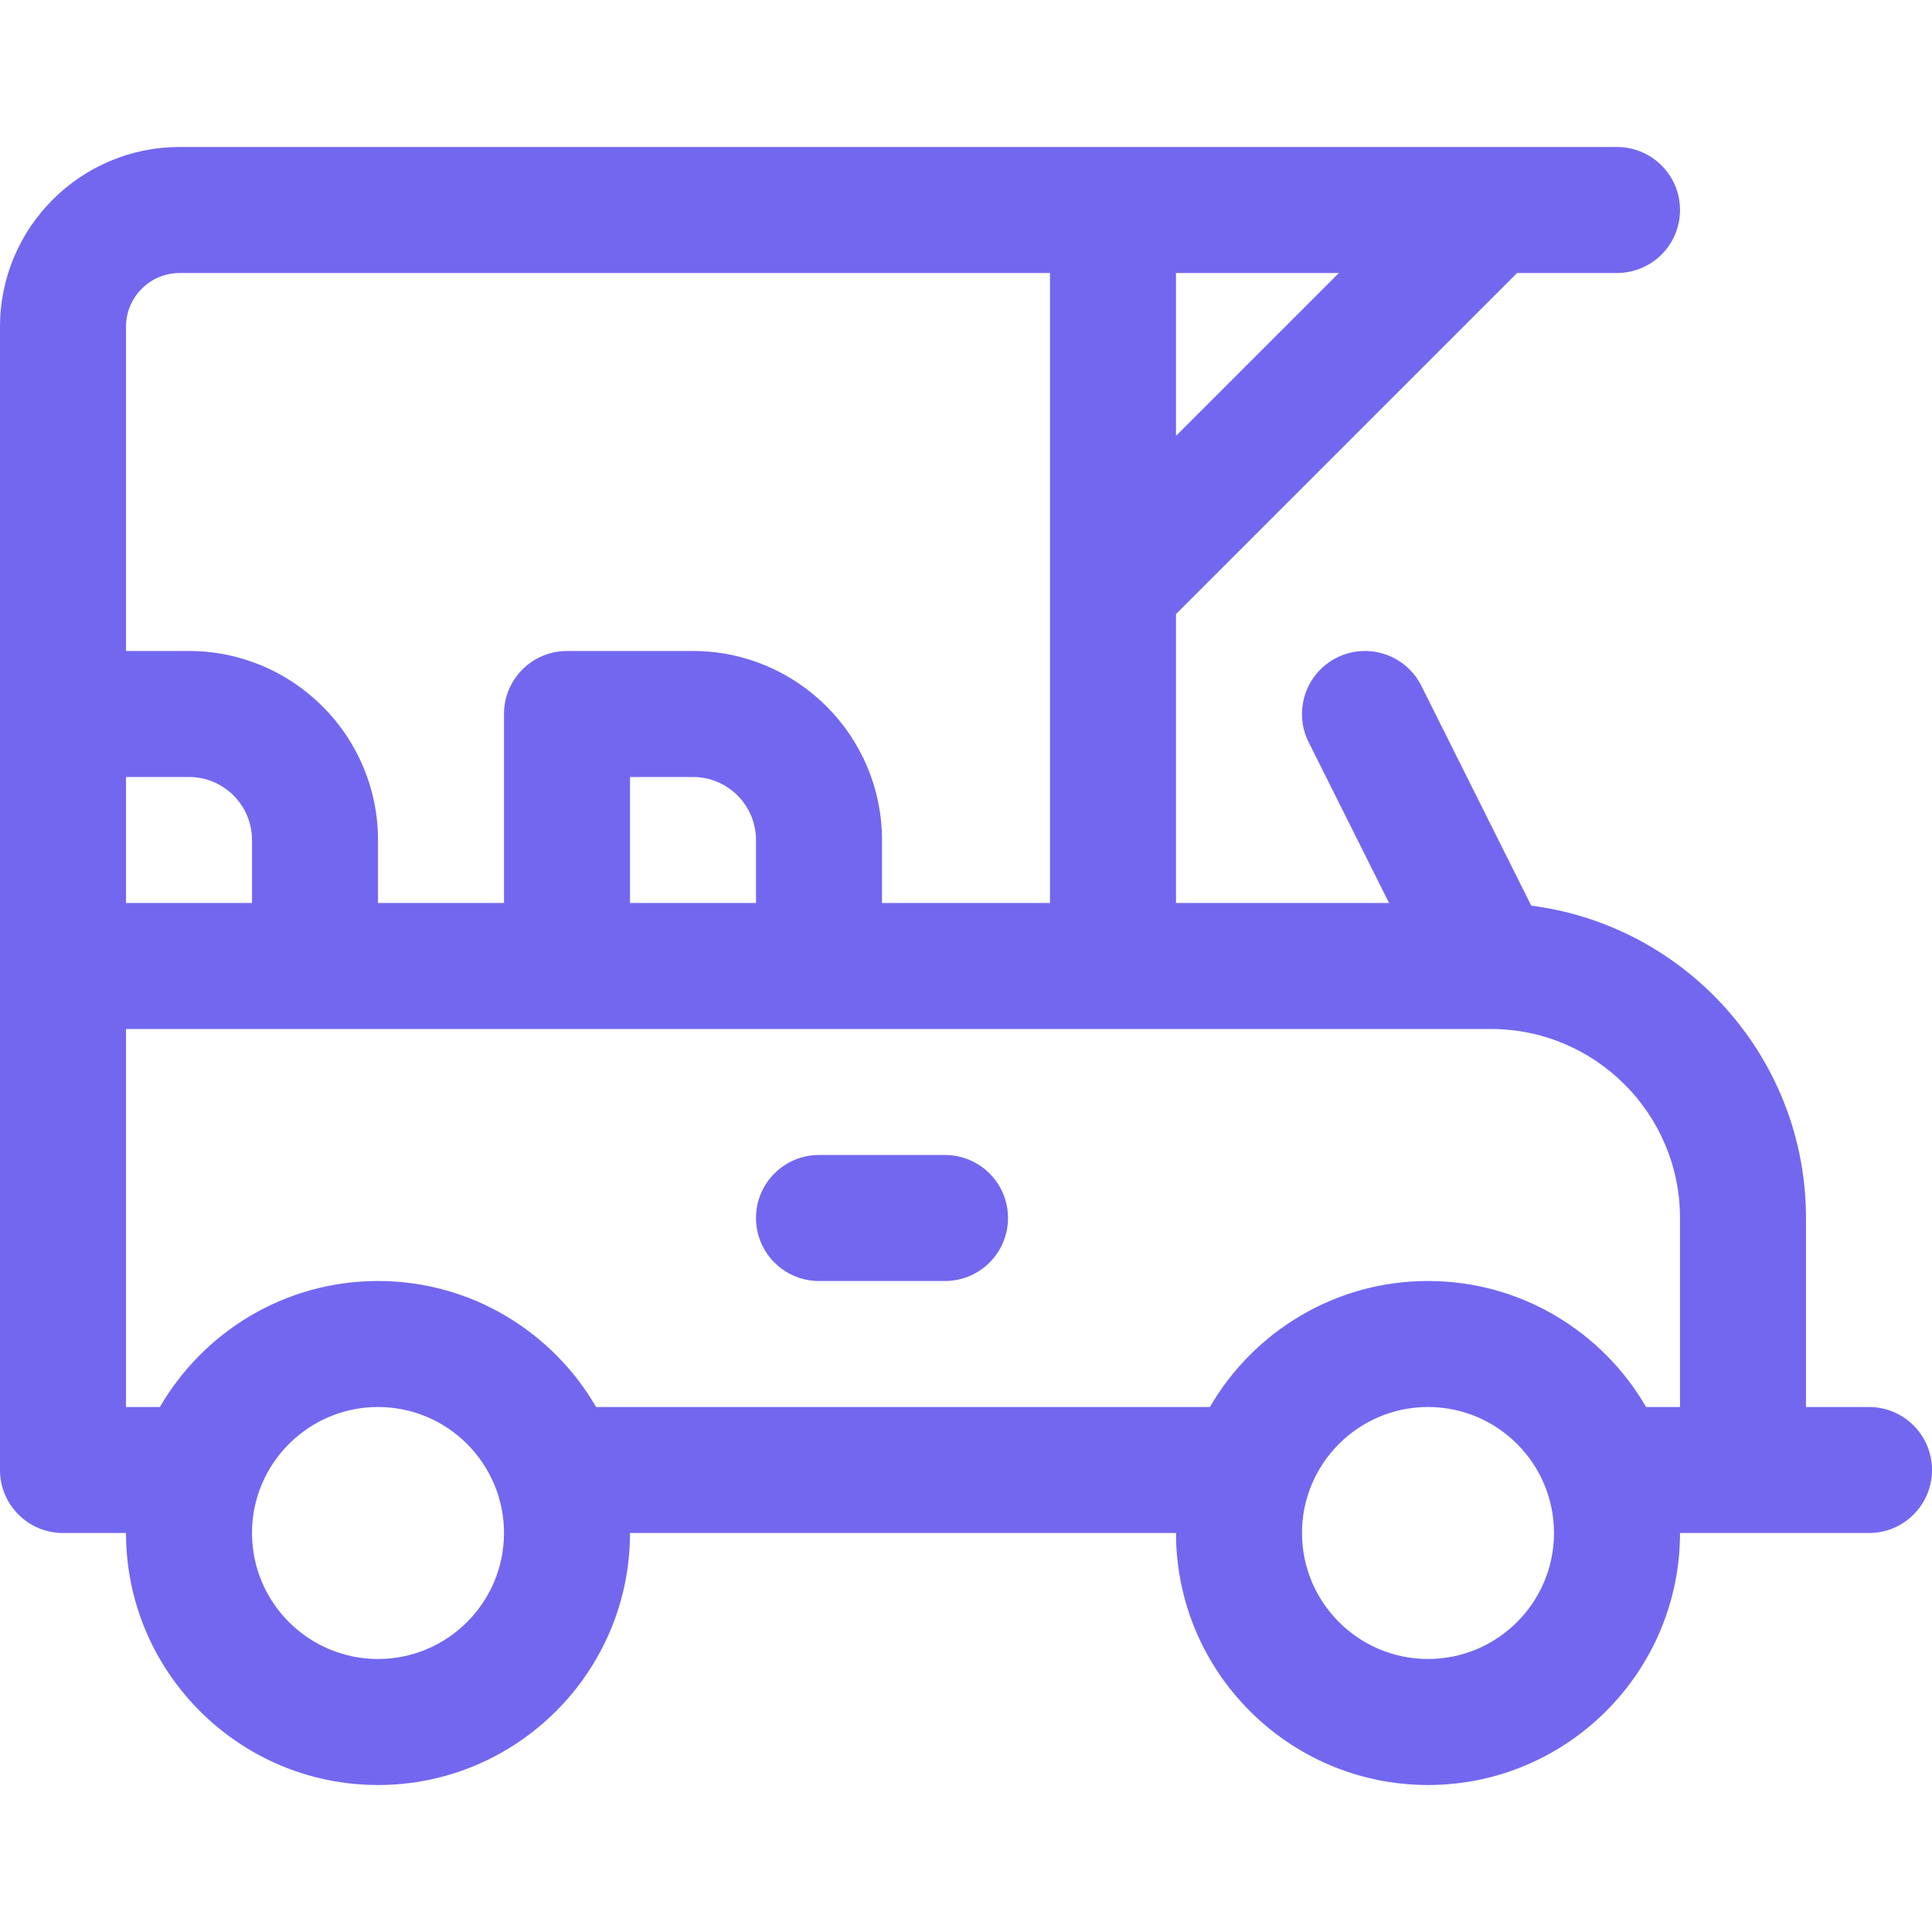 <svg xmlns="http://www.w3.org/2000/svg" xml:space="preserve" width="800" height="800" viewBox="0 0 512 512" fill="#7367F0"><path d="M495.304 372.87h-16.696v-50.087c0-42.412-31.802-77.513-72.807-82.773l-29.129-58.259c-4.124-8.248-14.154-11.591-22.4-7.466-8.248 4.123-11.59 14.152-7.466 22.399l21.31 42.621h-56.464v-76.563l90.394-90.394h26.476c9.22 0 16.696-7.475 16.696-16.696 0-9.22-7.475-16.696-16.696-16.696H47.61C21.357 38.957 0 60.314 0 86.566v302.999c0 9.22 7.475 16.696 16.696 16.696h16.696c0 36.824 29.959 66.783 66.783 66.783s66.783-29.959 66.783-66.783h144.696c0 36.824 29.959 66.783 66.783 66.783s66.783-29.959 66.783-66.783h50.087c9.22 0 16.696-7.475 16.696-16.696-.003-9.22-7.478-16.695-16.699-16.695M311.652 72.348h43.172l-43.172 43.172V72.348zM33.391 86.566c0-7.84 6.378-14.218 14.218-14.218h230.652v166.957h-44.522v-16.696c0-27.618-22.469-50.087-50.087-50.087h-33.391c-9.22 0-16.696 7.475-16.696 16.696v50.087h-33.391v-16.696c0-27.618-22.469-50.087-50.087-50.087H33.391zm166.957 136.043v16.696h-33.391v-33.391h16.696c9.205-.001 16.695 7.489 16.695 16.695M33.391 205.913h16.696c9.206 0 16.696 7.49 16.696 16.696v16.696H33.391zm66.783 233.739c-18.412 0-33.391-14.979-33.391-33.391s14.979-33.391 33.391-33.391 33.391 14.979 33.391 33.391-14.979 33.391-33.391 33.391m278.261 0c-18.412 0-33.391-14.979-33.391-33.391s14.979-33.391 33.391-33.391 33.391 14.979 33.391 33.391-14.979 33.391-33.391 33.391zm66.782-66.782h-8.984c-11.566-19.941-33.134-33.391-57.798-33.391s-46.232 13.45-57.798 33.391H157.972c-11.566-19.941-33.134-33.391-57.798-33.391s-46.232 13.45-57.798 33.391h-8.984V272.696H395.05c.031 0 .063.003.095.003l.036-.002c27.596.027 50.038 22.483 50.038 50.086v50.087z"/><path d="M250.435 306.087h-33.391c-9.22 0-16.696 7.475-16.696 16.696s7.475 16.696 16.696 16.696h33.391c9.22 0 16.696-7.475 16.696-16.696s-7.476-16.696-16.696-16.696"/></svg>